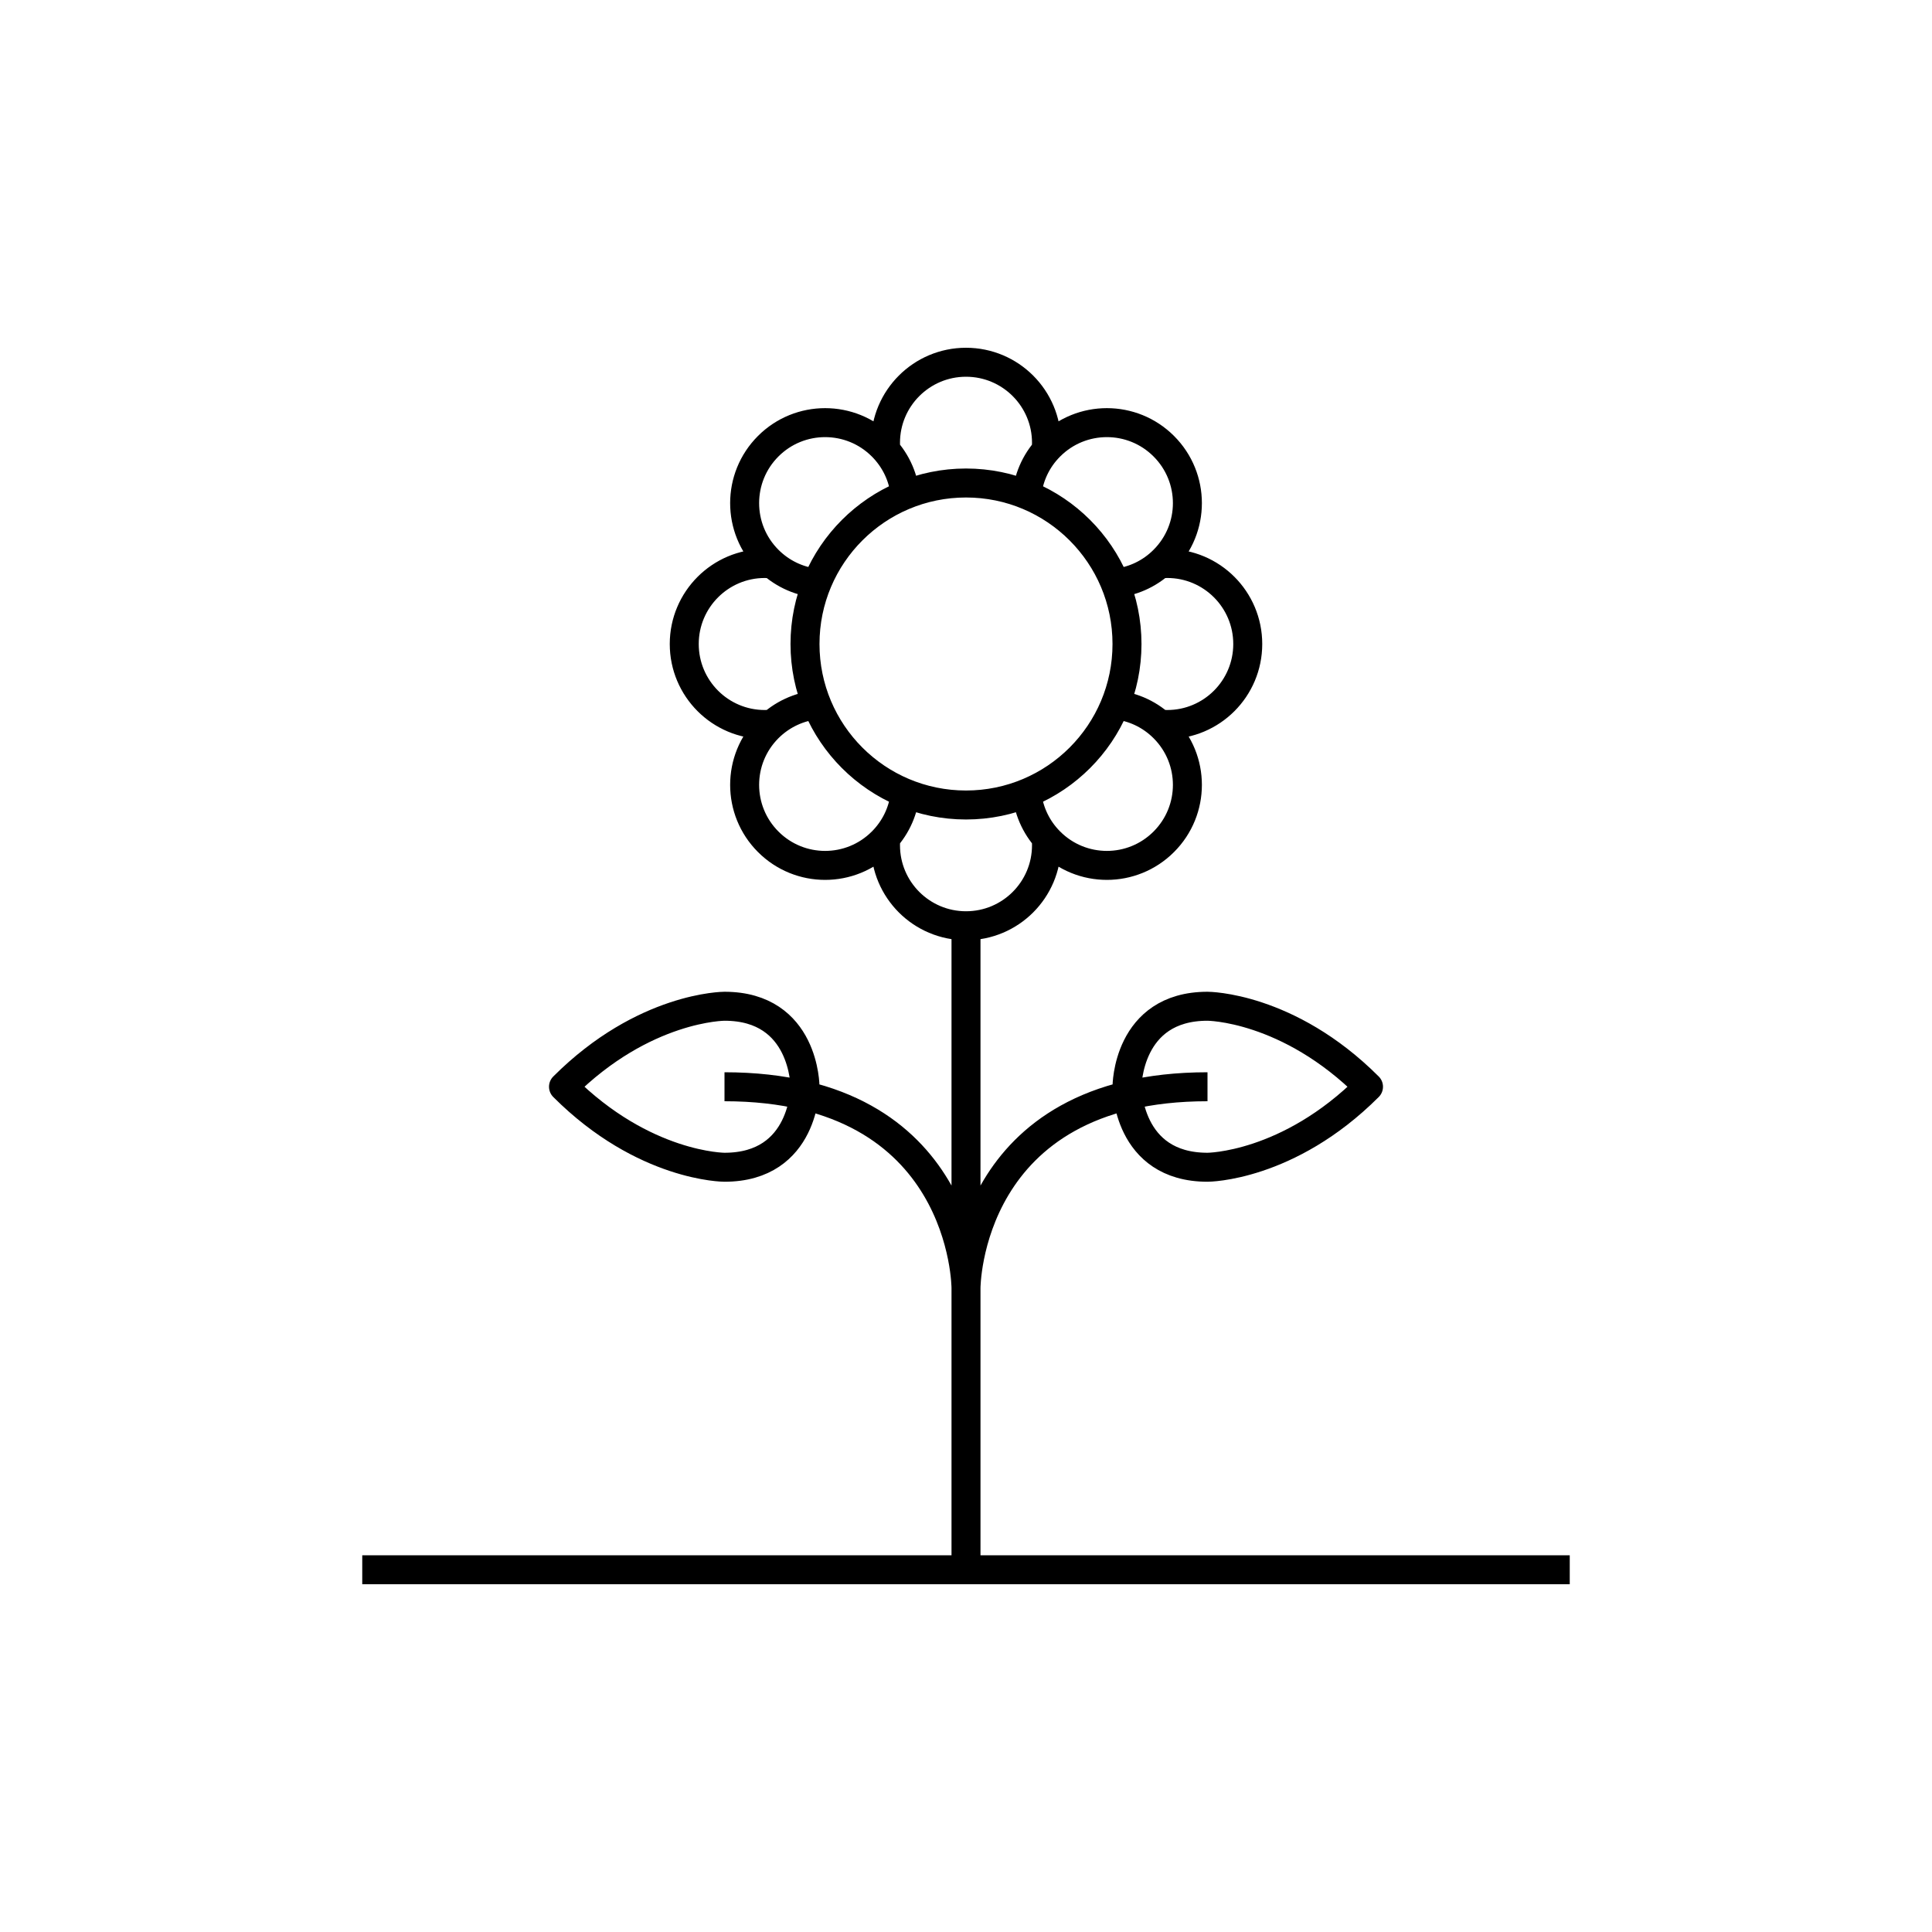 <svg xmlns="http://www.w3.org/2000/svg" xmlns:xlink="http://www.w3.org/1999/xlink" x="0" y="0" version="1.1" viewBox="0 0 48 48" xml:space="preserve" style="enable-background:new 0 0 48 48"><g id="flower--02"><g id="flower--02_1_"><path style="fill:none;stroke:#000;stroke-width:.72;stroke-linejoin:round;stroke-miterlimit:10" d="M24,23v16 M24,32 c0,0,0-5-6-5 M30,27c-6,0-6,5-6,5 M14,27c2,2,4,2,4,2c2,0,2-2,2-2s0-2-2-2C18,25,16,25,14,27z M30,25c-2,0-2,2-2,2s0,2,2,2 c0,0,2,0,4-2C32,25,30,25,30,25z M9,39h30"/><path style="fill:none;stroke:#000;stroke-width:.72;stroke-linejoin:round;stroke-miterlimit:10" d="M20.25,14.485 c-0.426-0.054-0.837-0.244-1.164-0.571c-0.781-0.781-0.781-2.047,0-2.828s2.047-0.781,2.828,0 c0.328,0.328,0.519,0.741,0.571,1.168 M20.308,17.51c-0.445,0.042-0.88,0.235-1.222,0.576c-0.781,0.781-0.781,2.047,0,2.828 c0.781,0.782,2.047,0.782,2.828,0c0.323-0.322,0.512-0.727,0.569-1.147 M25.516,19.751c0.054,0.426,0.243,0.837,0.57,1.163 c0.781,0.782,2.047,0.782,2.828,0c0.782-0.781,0.782-2.047,0-2.828c-0.337-0.337-0.762-0.528-1.202-0.574 M24,12 c-2.209,0-4,1.791-4,4s1.791,4,4,4s4-1.791,4-4S26.209,12,24,12z M27.763,14.483c0.421-0.055,0.828-0.245,1.151-0.569 c0.782-0.781,0.782-2.047,0-2.828c-0.781-0.781-2.047-0.781-2.828,0c-0.33,0.329-0.52,0.745-0.571,1.175 M25.996,11.128 C25.999,11.085,26,11.043,26,11c0-1.104-0.895-2-2-2c-1.104,0-2,0.896-2,2c0,0.057,0.002,0.112,0.007,0.167 M19.138,14.005 C19.092,14.002,19.047,14,19,14c-1.104,0-2,0.896-2,2c0,1.105,0.896,2,2,2c0.043,0,0.085-0.001,0.126-0.004 M28.874,17.996 C28.916,17.999,28.958,18,29,18c1.105,0,2-0.895,2-2c0-1.104-0.895-2-2-2c-0.046,0-0.092,0.002-0.137,0.005 M22.009,20.809 C22.003,20.872,22,20.935,22,21c0,1.105,0.896,2,2,2c1.105,0,2-0.895,2-2c0-0.055-0.002-0.11-0.007-0.165"/></g></g></svg>